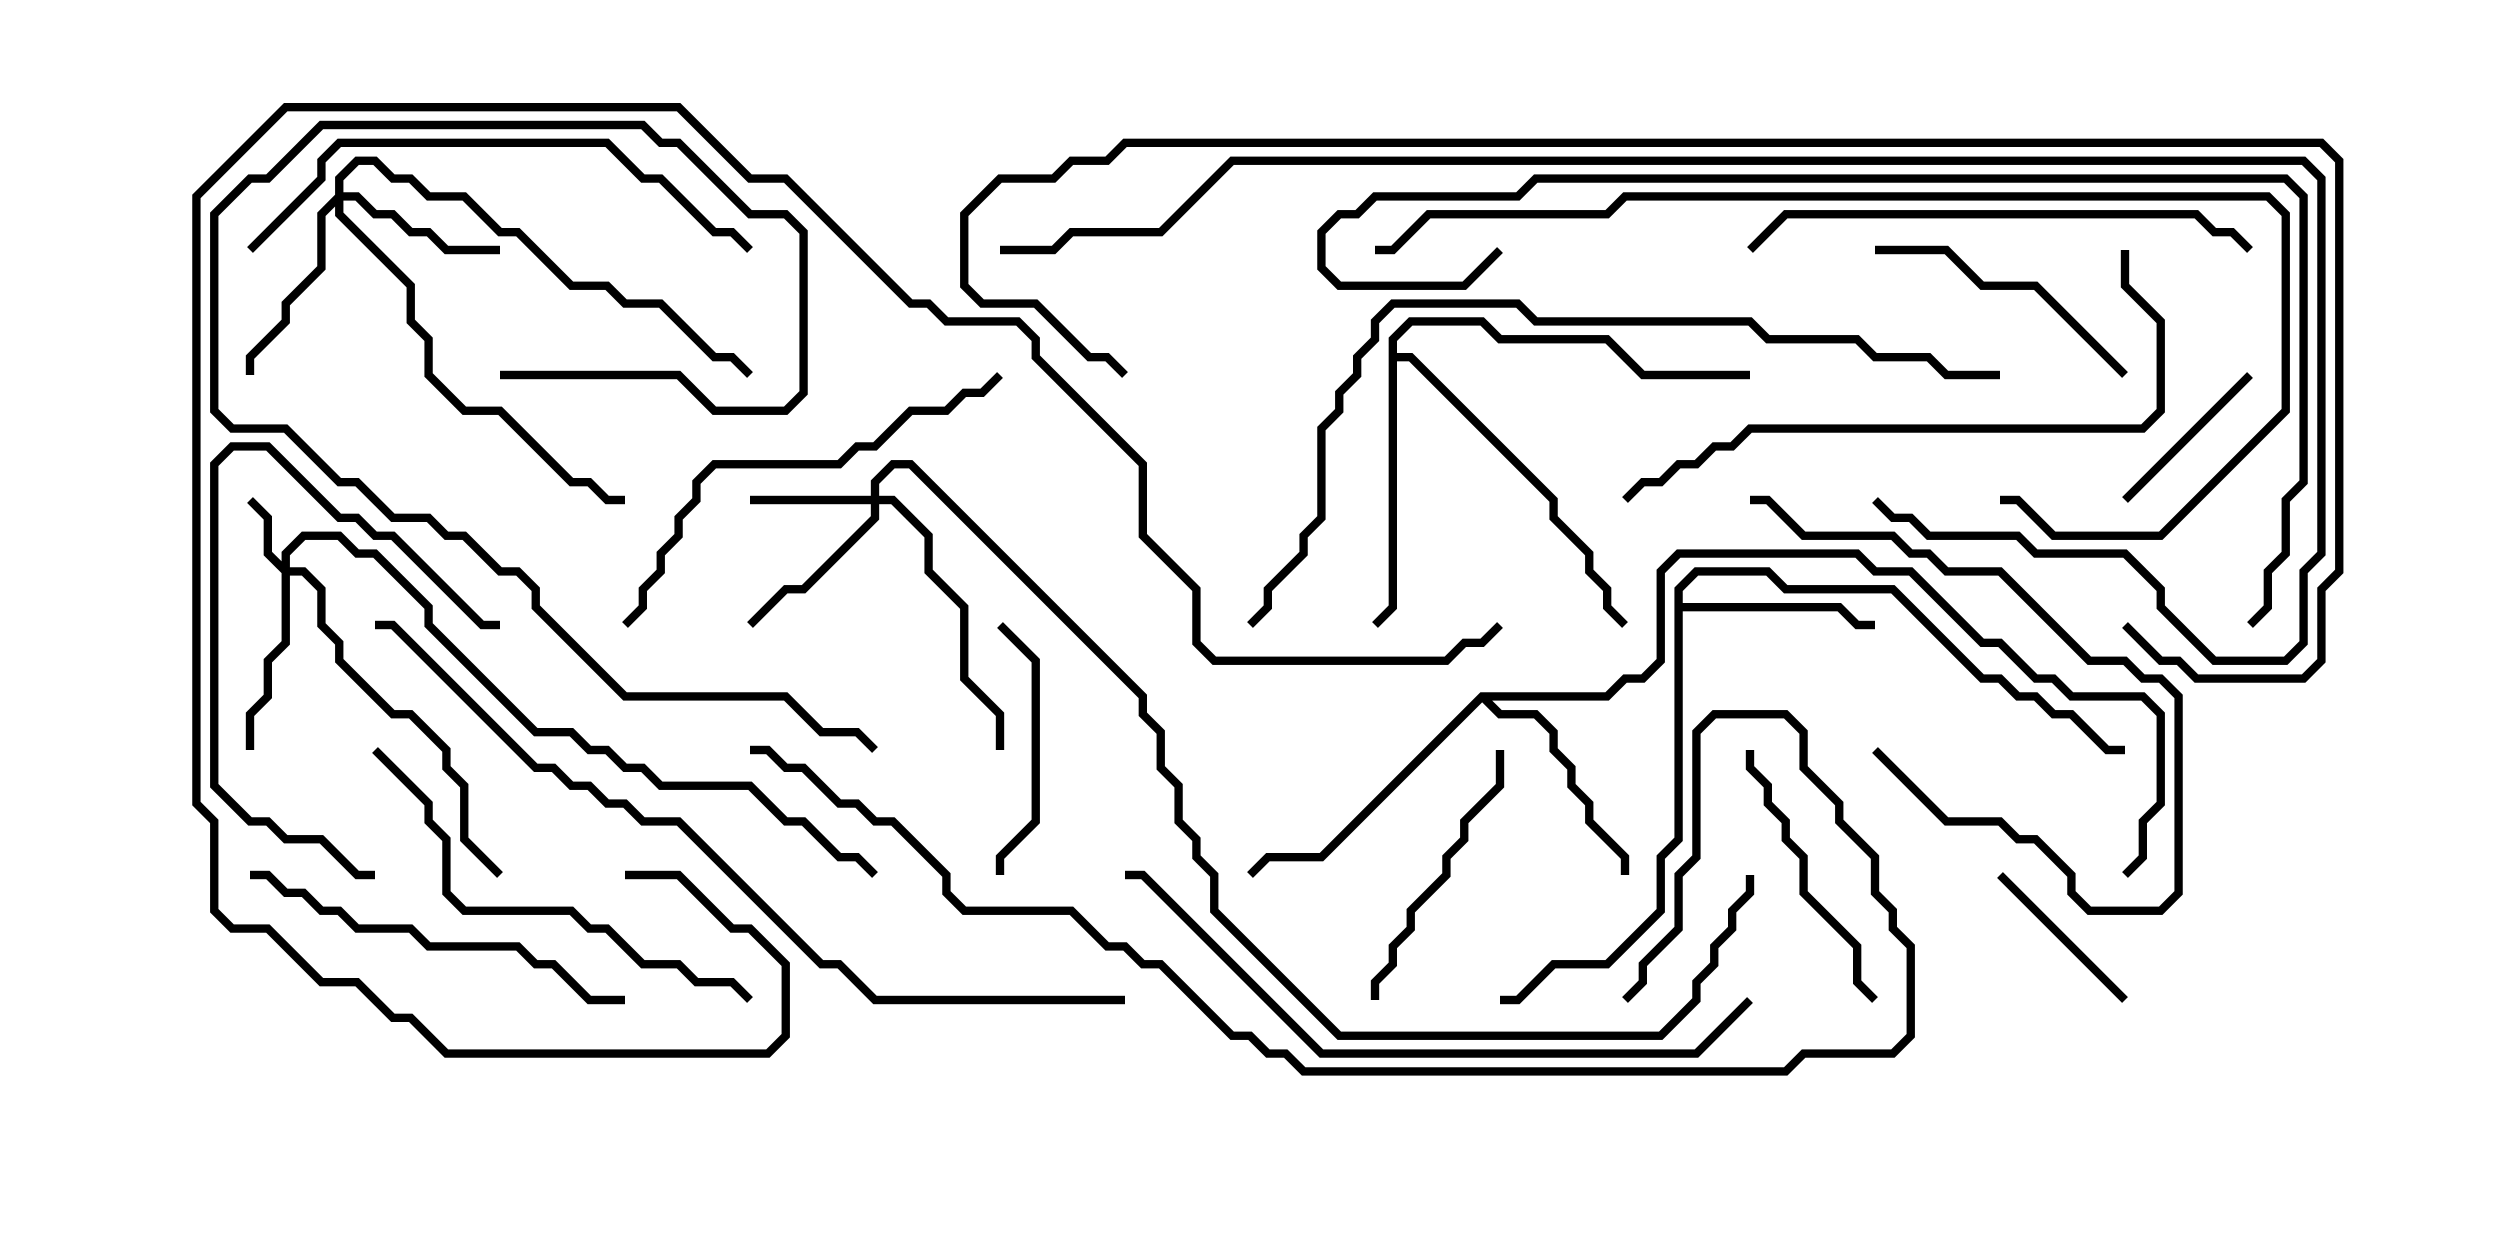 <svg version="1.1" width="30" height="15" xmlns="http://www.w3.org/2000/svg"><path d="M20.093,7.051L20.336,6.807L21.235,6.807L21.449,7.021L22.735,7.021L23.806,8.093L24.021,8.093L24.235,8.307L24.449,8.307L24.664,8.521L24.878,8.521L25.306,8.95L25.5,8.95L25.5,9.05L25.265,9.05L24.836,8.621L24.622,8.621L24.408,8.407L24.194,8.407L23.979,8.193L23.765,8.193L22.694,7.121L21.408,7.121L21.194,6.907L20.378,6.907L20.193,7.092L20.193,7.236L22.092,7.236L22.306,7.45L22.5,7.45L22.5,7.55L22.265,7.55L22.051,7.336L20.193,7.336L20.193,10.092L19.979,10.306L19.979,10.949L19.306,11.621L18.664,11.621L18.235,12.05L18,12.05L18,11.95L18.194,11.95L18.622,11.521L19.265,11.521L19.879,10.908L19.879,10.265L20.093,10.051z" stroke="none"/><path d="M17.765,8.307L19.265,8.307L19.479,8.093L19.694,8.093L19.879,7.908L19.879,6.836L20.122,6.593L22.306,6.593L22.521,6.807L22.949,6.807L23.806,7.664L24.021,7.664L24.449,8.093L24.664,8.093L24.878,8.307L25.735,8.307L25.979,8.551L25.979,9.664L25.764,9.878L25.764,10.306L25.535,10.535L25.465,10.465L25.664,10.265L25.664,9.836L25.879,9.622L25.879,8.592L25.694,8.407L24.836,8.407L24.622,8.193L24.408,8.193L23.979,7.764L23.765,7.764L22.908,6.907L22.479,6.907L22.265,6.693L20.164,6.693L19.979,6.878L19.979,7.949L19.735,8.193L19.521,8.193L19.306,8.407L17.906,8.407L18.021,8.521L18.449,8.521L18.693,8.765L18.693,8.979L18.907,9.194L18.907,9.408L19.121,9.622L19.121,9.836L19.55,10.265L19.55,10.5L19.45,10.5L19.45,10.306L19.021,9.878L19.021,9.664L18.807,9.449L18.807,9.235L18.593,9.021L18.593,8.806L18.408,8.621L17.979,8.621L17.786,8.428L15.878,10.336L15.235,10.336L15.035,10.535L14.965,10.465L15.194,10.236L15.836,10.236z" stroke="none"/><path d="M16.664,4.051L16.908,3.807L17.806,3.807L18.021,4.021L19.306,4.021L19.735,4.45L21,4.45L21,4.55L19.694,4.55L19.265,4.121L17.979,4.121L17.765,3.907L16.949,3.907L16.764,4.092L16.764,4.236L16.949,4.236L18.693,5.979L18.693,6.194L19.121,6.622L19.121,6.836L19.336,7.051L19.336,7.265L19.535,7.465L19.465,7.535L19.236,7.306L19.236,7.092L19.021,6.878L19.021,6.664L18.593,6.235L18.593,6.021L16.908,4.336L16.764,4.336L16.764,7.306L16.535,7.535L16.465,7.465L16.664,7.265z" stroke="none"/><path d="M3.379,6.736L3.379,6.622L3.622,6.379L4.092,6.379L4.306,6.593L4.521,6.593L5.193,7.265L5.193,7.479L6.449,8.736L6.878,8.736L7.092,8.95L7.306,8.95L7.521,9.164L7.735,9.164L7.949,9.379L9.021,9.379L9.449,9.807L9.664,9.807L10.092,10.236L10.306,10.236L10.535,10.465L10.465,10.535L10.265,10.336L10.051,10.336L9.622,9.907L9.408,9.907L8.979,9.479L7.908,9.479L7.694,9.264L7.479,9.264L7.265,9.05L7.051,9.05L6.836,8.836L6.408,8.836L5.093,7.521L5.093,7.306L4.479,6.693L4.265,6.693L4.051,6.479L3.664,6.479L3.479,6.664L3.479,6.807L3.664,6.807L3.907,7.051L3.907,7.479L4.121,7.694L4.121,7.908L4.735,8.521L4.949,8.521L5.407,8.979L5.407,9.194L5.621,9.408L5.621,10.051L6.035,10.465L5.965,10.535L5.521,10.092L5.521,9.449L5.307,9.235L5.307,9.021L4.908,8.621L4.694,8.621L4.021,7.949L4.021,7.735L3.807,7.521L3.807,7.092L3.622,6.907L3.479,6.907L3.479,7.735L3.264,7.949L3.264,8.378L3.05,8.592L3.05,9L2.95,9L2.95,8.551L3.164,8.336L3.164,7.908L3.379,7.694L3.379,6.878L3.164,6.664L3.164,6.235L2.965,6.035L3.035,5.965L3.264,6.194L3.264,6.622z" stroke="none"/><path d="M10.45,5.95L10.45,5.765L10.694,5.521L10.949,5.521L13.764,8.336L13.764,8.551L13.979,8.765L13.979,9.194L14.193,9.408L14.193,9.836L14.407,10.051L14.407,10.265L14.621,10.479L14.621,10.908L16.092,12.379L19.908,12.379L20.307,11.979L20.307,11.765L20.521,11.551L20.521,11.336L20.736,11.122L20.736,10.908L20.95,10.694L20.95,10.5L21.05,10.5L21.05,10.735L20.836,10.949L20.836,11.164L20.621,11.378L20.621,11.592L20.407,11.806L20.407,12.021L19.949,12.479L16.051,12.479L14.521,10.949L14.521,10.521L14.307,10.306L14.307,10.092L14.093,9.878L14.093,9.449L13.879,9.235L13.879,8.806L13.664,8.592L13.664,8.378L10.908,5.621L10.735,5.621L10.55,5.806L10.55,5.95L10.735,5.95L11.193,6.408L11.193,6.836L11.621,7.265L11.621,8.122L12.05,8.551L12.05,9L11.95,9L11.95,8.592L11.521,8.164L11.521,7.306L11.093,6.878L11.093,6.449L10.694,6.05L10.55,6.05L10.55,6.235L9.664,7.121L9.449,7.121L9.035,7.535L8.965,7.465L9.408,7.021L9.622,7.021L10.45,6.194L10.45,6.05L9,6.05L9,5.95z" stroke="none"/><path d="M4.021,2.336L4.021,2.122L4.265,1.879L4.521,1.879L4.735,2.093L4.949,2.093L5.164,2.307L5.592,2.307L6.021,2.736L6.235,2.736L6.878,3.379L7.306,3.379L7.521,3.593L7.949,3.593L8.592,4.236L8.806,4.236L9.035,4.465L8.965,4.535L8.765,4.336L8.551,4.336L7.908,3.693L7.479,3.693L7.265,3.479L6.836,3.479L6.194,2.836L5.979,2.836L5.551,2.407L5.122,2.407L4.908,2.193L4.694,2.193L4.479,1.979L4.306,1.979L4.121,2.164L4.121,2.307L4.306,2.307L4.521,2.521L4.735,2.521L4.949,2.736L5.164,2.736L5.378,2.95L6,2.95L6,3.05L5.336,3.05L5.122,2.836L4.908,2.836L4.694,2.621L4.479,2.621L4.265,2.407L4.121,2.407L4.121,2.551L4.979,3.408L4.979,3.836L5.193,4.051L5.193,4.479L5.592,4.879L6.021,4.879L6.878,5.736L7.092,5.736L7.306,5.95L7.5,5.95L7.5,6.05L7.265,6.05L7.051,5.836L6.836,5.836L5.979,4.979L5.551,4.979L5.093,4.521L5.093,4.092L4.879,3.878L4.879,3.449L4.021,2.592L4.021,2.478L3.907,2.592L3.907,3.235L3.479,3.664L3.479,3.878L3.05,4.306L3.05,4.5L2.95,4.5L2.95,4.265L3.379,3.836L3.379,3.622L3.807,3.194L3.807,2.551z" stroke="none"/><path d="M23.965,10.535L24.035,10.465L25.535,11.965L25.465,12.035z" stroke="none"/><path d="M26.965,4.465L27.035,4.535L25.535,6.035L25.465,5.965z" stroke="none"/><path d="M12.05,10.5L11.95,10.5L11.95,10.265L12.379,9.836L12.379,7.949L11.965,7.535L12.035,7.465L12.479,7.908L12.479,9.878L12.05,10.306z" stroke="none"/><path d="M25.535,4.465L25.465,4.535L24.408,3.479L23.765,3.479L23.336,3.05L22.5,3.05L22.5,2.95L23.378,2.95L23.806,3.379L24.449,3.379z" stroke="none"/><path d="M4.5,10.45L4.5,10.55L4.265,10.55L3.836,10.121L3.408,10.121L3.194,9.907L2.979,9.907L2.521,9.449L2.521,5.551L2.765,5.307L3.235,5.307L4.092,6.164L4.306,6.164L4.521,6.379L4.735,6.379L5.806,7.45L6,7.45L6,7.55L5.765,7.55L4.694,6.479L4.479,6.479L4.265,6.264L4.051,6.264L3.194,5.407L2.806,5.407L2.621,5.592L2.621,9.408L3.021,9.807L3.235,9.807L3.449,10.021L3.878,10.021L4.306,10.45z" stroke="none"/><path d="M16.55,12L16.45,12L16.45,11.765L16.664,11.551L16.664,11.336L16.879,11.122L16.879,10.908L17.307,10.479L17.307,10.265L17.521,10.051L17.521,9.836L17.95,9.408L17.95,9L18.05,9L18.05,9.449L17.621,9.878L17.621,10.092L17.407,10.306L17.407,10.521L16.979,10.949L16.979,11.164L16.764,11.378L16.764,11.592L16.55,11.806z" stroke="none"/><path d="M20.95,9L21.05,9L21.05,9.194L21.264,9.408L21.264,9.622L21.479,9.836L21.479,10.051L21.693,10.265L21.693,10.694L22.336,11.336L22.336,11.765L22.535,11.965L22.465,12.035L22.236,11.806L22.236,11.378L21.593,10.735L21.593,10.306L21.379,10.092L21.379,9.878L21.164,9.664L21.164,9.449L20.95,9.235z" stroke="none"/><path d="M22.465,9.035L22.535,8.965L23.378,9.807L24.021,9.807L24.235,10.021L24.449,10.021L24.907,10.479L24.907,10.694L25.092,10.879L25.908,10.879L26.093,10.694L26.093,8.378L25.908,8.193L25.694,8.193L25.479,7.979L25.051,7.979L23.979,6.907L23.336,6.907L23.122,6.693L22.908,6.693L22.694,6.479L21.622,6.479L21.194,6.05L21,6.05L21,5.95L21.235,5.95L21.664,6.379L22.735,6.379L22.949,6.593L23.164,6.593L23.378,6.807L24.021,6.807L25.092,7.879L25.521,7.879L25.735,8.093L25.949,8.093L26.193,8.336L26.193,10.735L25.949,10.979L25.051,10.979L24.807,10.735L24.807,10.521L24.408,10.121L24.194,10.121L23.979,9.907L23.336,9.907z" stroke="none"/><path d="M3,10.55L3,10.45L3.235,10.45L3.449,10.664L3.664,10.664L3.878,10.879L4.092,10.879L4.306,11.093L4.949,11.093L5.164,11.307L6.235,11.307L6.449,11.521L6.664,11.521L7.092,11.95L7.5,11.95L7.5,12.05L7.051,12.05L6.622,11.621L6.408,11.621L6.194,11.407L5.122,11.407L4.908,11.193L4.265,11.193L4.051,10.979L3.836,10.979L3.622,10.764L3.408,10.764L3.194,10.55z" stroke="none"/><path d="M4.465,9.035L4.535,8.965L5.193,9.622L5.193,9.836L5.407,10.051L5.407,10.694L5.592,10.879L6.878,10.879L7.092,11.093L7.306,11.093L7.735,11.521L8.164,11.521L8.378,11.736L8.806,11.736L9.035,11.965L8.965,12.035L8.765,11.836L8.336,11.836L8.122,11.621L7.694,11.621L7.265,11.193L7.051,11.193L6.836,10.979L5.551,10.979L5.307,10.735L5.307,10.092L5.093,9.878L5.093,9.664z" stroke="none"/><path d="M7.535,7.535L7.465,7.465L7.664,7.265L7.664,7.051L7.879,6.836L7.879,6.622L8.093,6.408L8.093,6.194L8.307,5.979L8.307,5.765L8.551,5.521L10.051,5.521L10.265,5.307L10.479,5.307L10.908,4.879L11.336,4.879L11.551,4.664L11.765,4.664L11.965,4.465L12.035,4.535L11.806,4.764L11.592,4.764L11.378,4.979L10.949,4.979L10.521,5.407L10.306,5.407L10.092,5.621L8.592,5.621L8.407,5.806L8.407,6.021L8.193,6.235L8.193,6.449L7.979,6.664L7.979,6.878L7.764,7.092L7.764,7.306z" stroke="none"/><path d="M27.035,2.965L26.965,3.035L26.765,2.836L26.551,2.836L26.336,2.621L21.449,2.621L21.035,3.035L20.965,2.965L21.408,2.521L26.378,2.521L26.592,2.736L26.806,2.736z" stroke="none"/><path d="M3.035,3.035L2.965,2.965L3.807,2.122L3.807,1.908L4.051,1.664L7.306,1.664L7.735,2.093L7.949,2.093L8.592,2.736L8.806,2.736L9.035,2.965L8.965,3.035L8.765,2.836L8.551,2.836L7.908,2.193L7.694,2.193L7.265,1.764L4.092,1.764L3.907,1.949L3.907,2.164z" stroke="none"/><path d="M6,4.55L6,4.45L8.164,4.45L8.592,4.879L9.408,4.879L9.593,4.694L9.593,2.806L9.408,2.621L8.979,2.621L8.122,1.764L7.908,1.764L7.694,1.55L3.878,1.55L3.235,2.193L3.021,2.193L2.621,2.592L2.621,4.908L2.806,5.093L3.449,5.093L4.092,5.736L4.306,5.736L4.735,6.164L5.164,6.164L5.378,6.379L5.592,6.379L6.021,6.807L6.235,6.807L6.479,7.051L6.479,7.265L7.521,8.307L9.449,8.307L9.878,8.736L10.306,8.736L10.535,8.965L10.465,9.035L10.265,8.836L9.836,8.836L9.408,8.407L7.479,8.407L6.379,7.306L6.379,7.092L6.194,6.907L5.979,6.907L5.551,6.479L5.336,6.479L5.122,6.264L4.694,6.264L4.265,5.836L4.051,5.836L3.408,5.193L2.765,5.193L2.521,4.949L2.521,2.551L2.979,2.093L3.194,2.093L3.836,1.45L7.735,1.45L7.949,1.664L8.164,1.664L9.021,2.521L9.449,2.521L9.693,2.765L9.693,4.735L9.449,4.979L8.551,4.979L8.122,4.55z" stroke="none"/><path d="M25.45,3L25.55,3L25.55,3.408L25.979,3.836L25.979,4.949L25.735,5.193L21.021,5.193L20.806,5.407L20.592,5.407L20.378,5.621L20.164,5.621L19.949,5.836L19.735,5.836L19.535,6.035L19.465,5.965L19.694,5.736L19.908,5.736L20.122,5.521L20.336,5.521L20.551,5.307L20.765,5.307L20.979,5.093L25.694,5.093L25.879,4.908L25.879,3.878L25.45,3.449z" stroke="none"/><path d="M20.965,11.965L21.035,12.035L20.378,12.693L15.836,12.693L13.694,10.55L13.5,10.55L13.5,10.45L13.735,10.45L15.878,12.593L20.336,12.593z" stroke="none"/><path d="M16.5,3.05L16.5,2.95L16.694,2.95L17.122,2.521L19.265,2.521L19.479,2.307L27.235,2.307L27.479,2.551L27.479,4.949L25.949,6.479L24.622,6.479L24.194,6.05L24,6.05L24,5.95L24.235,5.95L24.664,6.379L25.908,6.379L27.379,4.908L27.379,2.592L27.194,2.407L19.521,2.407L19.306,2.621L17.164,2.621L16.735,3.05z" stroke="none"/><path d="M24,4.45L24,4.55L23.336,4.55L23.122,4.336L22.479,4.336L22.265,4.121L21.194,4.121L20.979,3.907L18.408,3.907L18.194,3.693L16.735,3.693L16.55,3.878L16.55,4.092L16.336,4.306L16.336,4.521L16.121,4.735L16.121,4.949L15.907,5.164L15.907,6.235L15.693,6.449L15.693,6.664L15.264,7.092L15.264,7.306L15.035,7.535L14.965,7.465L15.164,7.265L15.164,7.051L15.593,6.622L15.593,6.408L15.807,6.194L15.807,5.122L16.021,4.908L16.021,4.694L16.236,4.479L16.236,4.265L16.45,4.051L16.45,3.836L16.694,3.593L18.235,3.593L18.449,3.807L21.021,3.807L21.235,4.021L22.306,4.021L22.521,4.236L23.164,4.236L23.378,4.45z" stroke="none"/><path d="M17.965,2.965L18.035,3.035L17.592,3.479L16.051,3.479L15.807,3.235L15.807,2.765L16.051,2.521L16.265,2.521L16.479,2.307L18.194,2.307L18.408,2.093L27.449,2.093L27.693,2.336L27.693,5.806L27.479,6.021L27.479,6.664L27.264,6.878L27.264,7.306L27.035,7.535L26.965,7.465L27.164,7.265L27.164,6.836L27.379,6.622L27.379,5.979L27.593,5.765L27.593,2.378L27.408,2.193L18.449,2.193L18.235,2.407L16.521,2.407L16.306,2.621L16.092,2.621L15.907,2.806L15.907,3.194L16.092,3.379L17.551,3.379z" stroke="none"/><path d="M13.5,11.95L13.5,12.05L10.479,12.05L10.051,11.621L9.836,11.621L8.122,9.907L7.694,9.907L7.479,9.693L7.265,9.693L7.051,9.479L6.836,9.479L6.622,9.264L6.408,9.264L4.694,7.55L4.5,7.55L4.5,7.45L4.735,7.45L6.449,9.164L6.664,9.164L6.878,9.379L7.092,9.379L7.306,9.593L7.521,9.593L7.735,9.807L8.164,9.807L9.878,11.521L10.092,11.521L10.521,11.95z" stroke="none"/><path d="M22.465,6.035L22.535,5.965L22.735,6.164L22.949,6.164L23.164,6.379L24.235,6.379L24.449,6.593L25.521,6.593L25.979,7.051L25.979,7.265L26.592,7.879L27.408,7.879L27.593,7.694L27.593,6.836L27.807,6.622L27.807,2.164L27.622,1.979L14.806,1.979L13.949,2.836L12.878,2.836L12.664,3.05L12,3.05L12,2.95L12.622,2.95L12.836,2.736L13.908,2.736L14.765,1.879L27.664,1.879L27.907,2.122L27.907,6.664L27.693,6.878L27.693,7.735L27.449,7.979L26.551,7.979L25.879,7.306L25.879,7.092L25.479,6.693L24.408,6.693L24.194,6.479L23.122,6.479L22.908,6.264L22.694,6.264z" stroke="none"/><path d="M9,9.05L9,8.95L9.235,8.95L9.449,9.164L9.664,9.164L10.092,9.593L10.306,9.593L10.521,9.807L10.735,9.807L11.407,10.479L11.407,10.694L11.592,10.879L12.878,10.879L13.306,11.307L13.521,11.307L13.735,11.521L13.949,11.521L14.806,12.379L15.021,12.379L15.235,12.593L15.449,12.593L15.664,12.807L21.408,12.807L21.622,12.593L22.694,12.593L22.879,12.408L22.879,11.378L22.664,11.164L22.664,10.949L22.45,10.735L22.45,10.306L22.021,9.878L22.021,9.664L21.593,9.235L21.593,8.806L21.408,8.621L20.592,8.621L20.407,8.806L20.407,10.306L20.193,10.521L20.193,11.164L19.764,11.592L19.764,11.806L19.535,12.035L19.465,11.965L19.664,11.765L19.664,11.551L20.093,11.122L20.093,10.479L20.307,10.265L20.307,8.765L20.551,8.521L21.449,8.521L21.693,8.765L21.693,9.194L22.121,9.622L22.121,9.836L22.55,10.265L22.55,10.694L22.764,10.908L22.764,11.122L22.979,11.336L22.979,12.449L22.735,12.693L21.664,12.693L21.449,12.907L15.622,12.907L15.408,12.693L15.194,12.693L14.979,12.479L14.765,12.479L13.908,11.621L13.694,11.621L13.479,11.407L13.265,11.407L12.836,10.979L11.551,10.979L11.307,10.735L11.307,10.521L10.694,9.907L10.479,9.907L10.265,9.693L10.051,9.693L9.622,9.264L9.408,9.264L9.194,9.05z" stroke="none"/><path d="M7.5,10.55L7.5,10.45L8.164,10.45L8.806,11.093L9.021,11.093L9.479,11.551L9.479,12.449L9.235,12.693L5.336,12.693L4.908,12.264L4.694,12.264L4.265,11.836L3.836,11.836L3.194,11.193L2.765,11.193L2.521,10.949L2.521,9.878L2.307,9.664L2.307,2.336L3.408,1.236L8.164,1.236L9.021,2.093L9.449,2.093L10.949,3.593L11.164,3.593L11.378,3.807L12.235,3.807L12.479,4.051L12.479,4.265L13.764,5.551L13.764,6.408L14.407,7.051L14.407,7.694L14.592,7.879L17.336,7.879L17.551,7.664L17.765,7.664L17.965,7.465L18.035,7.535L17.806,7.764L17.592,7.764L17.378,7.979L14.551,7.979L14.307,7.735L14.307,7.092L13.664,6.449L13.664,5.592L12.379,4.306L12.379,4.092L12.194,3.907L11.336,3.907L11.122,3.693L10.908,3.693L9.408,2.193L8.979,2.193L8.122,1.336L3.449,1.336L2.407,2.378L2.407,9.622L2.621,9.836L2.621,10.908L2.806,11.093L3.235,11.093L3.878,11.736L4.306,11.736L4.735,12.164L4.949,12.164L5.378,12.593L9.194,12.593L9.379,12.408L9.379,11.592L8.979,11.193L8.765,11.193L8.122,10.55z" stroke="none"/><path d="M25.465,7.535L25.535,7.465L25.949,7.879L26.164,7.879L26.378,8.093L27.622,8.093L27.807,7.908L27.807,7.051L28.021,6.836L28.021,1.949L27.836,1.764L13.521,1.764L13.306,1.979L12.878,1.979L12.664,2.193L12.021,2.193L11.621,2.592L11.621,3.408L11.806,3.593L12.449,3.593L13.092,4.236L13.306,4.236L13.535,4.465L13.465,4.535L13.265,4.336L13.051,4.336L12.408,3.693L11.765,3.693L11.521,3.449L11.521,2.551L11.979,2.093L12.622,2.093L12.836,1.879L13.265,1.879L13.479,1.664L27.878,1.664L28.121,1.908L28.121,6.878L27.907,7.092L27.907,7.949L27.664,8.193L26.336,8.193L26.122,7.979L25.908,7.979z" stroke="none"/></svg>